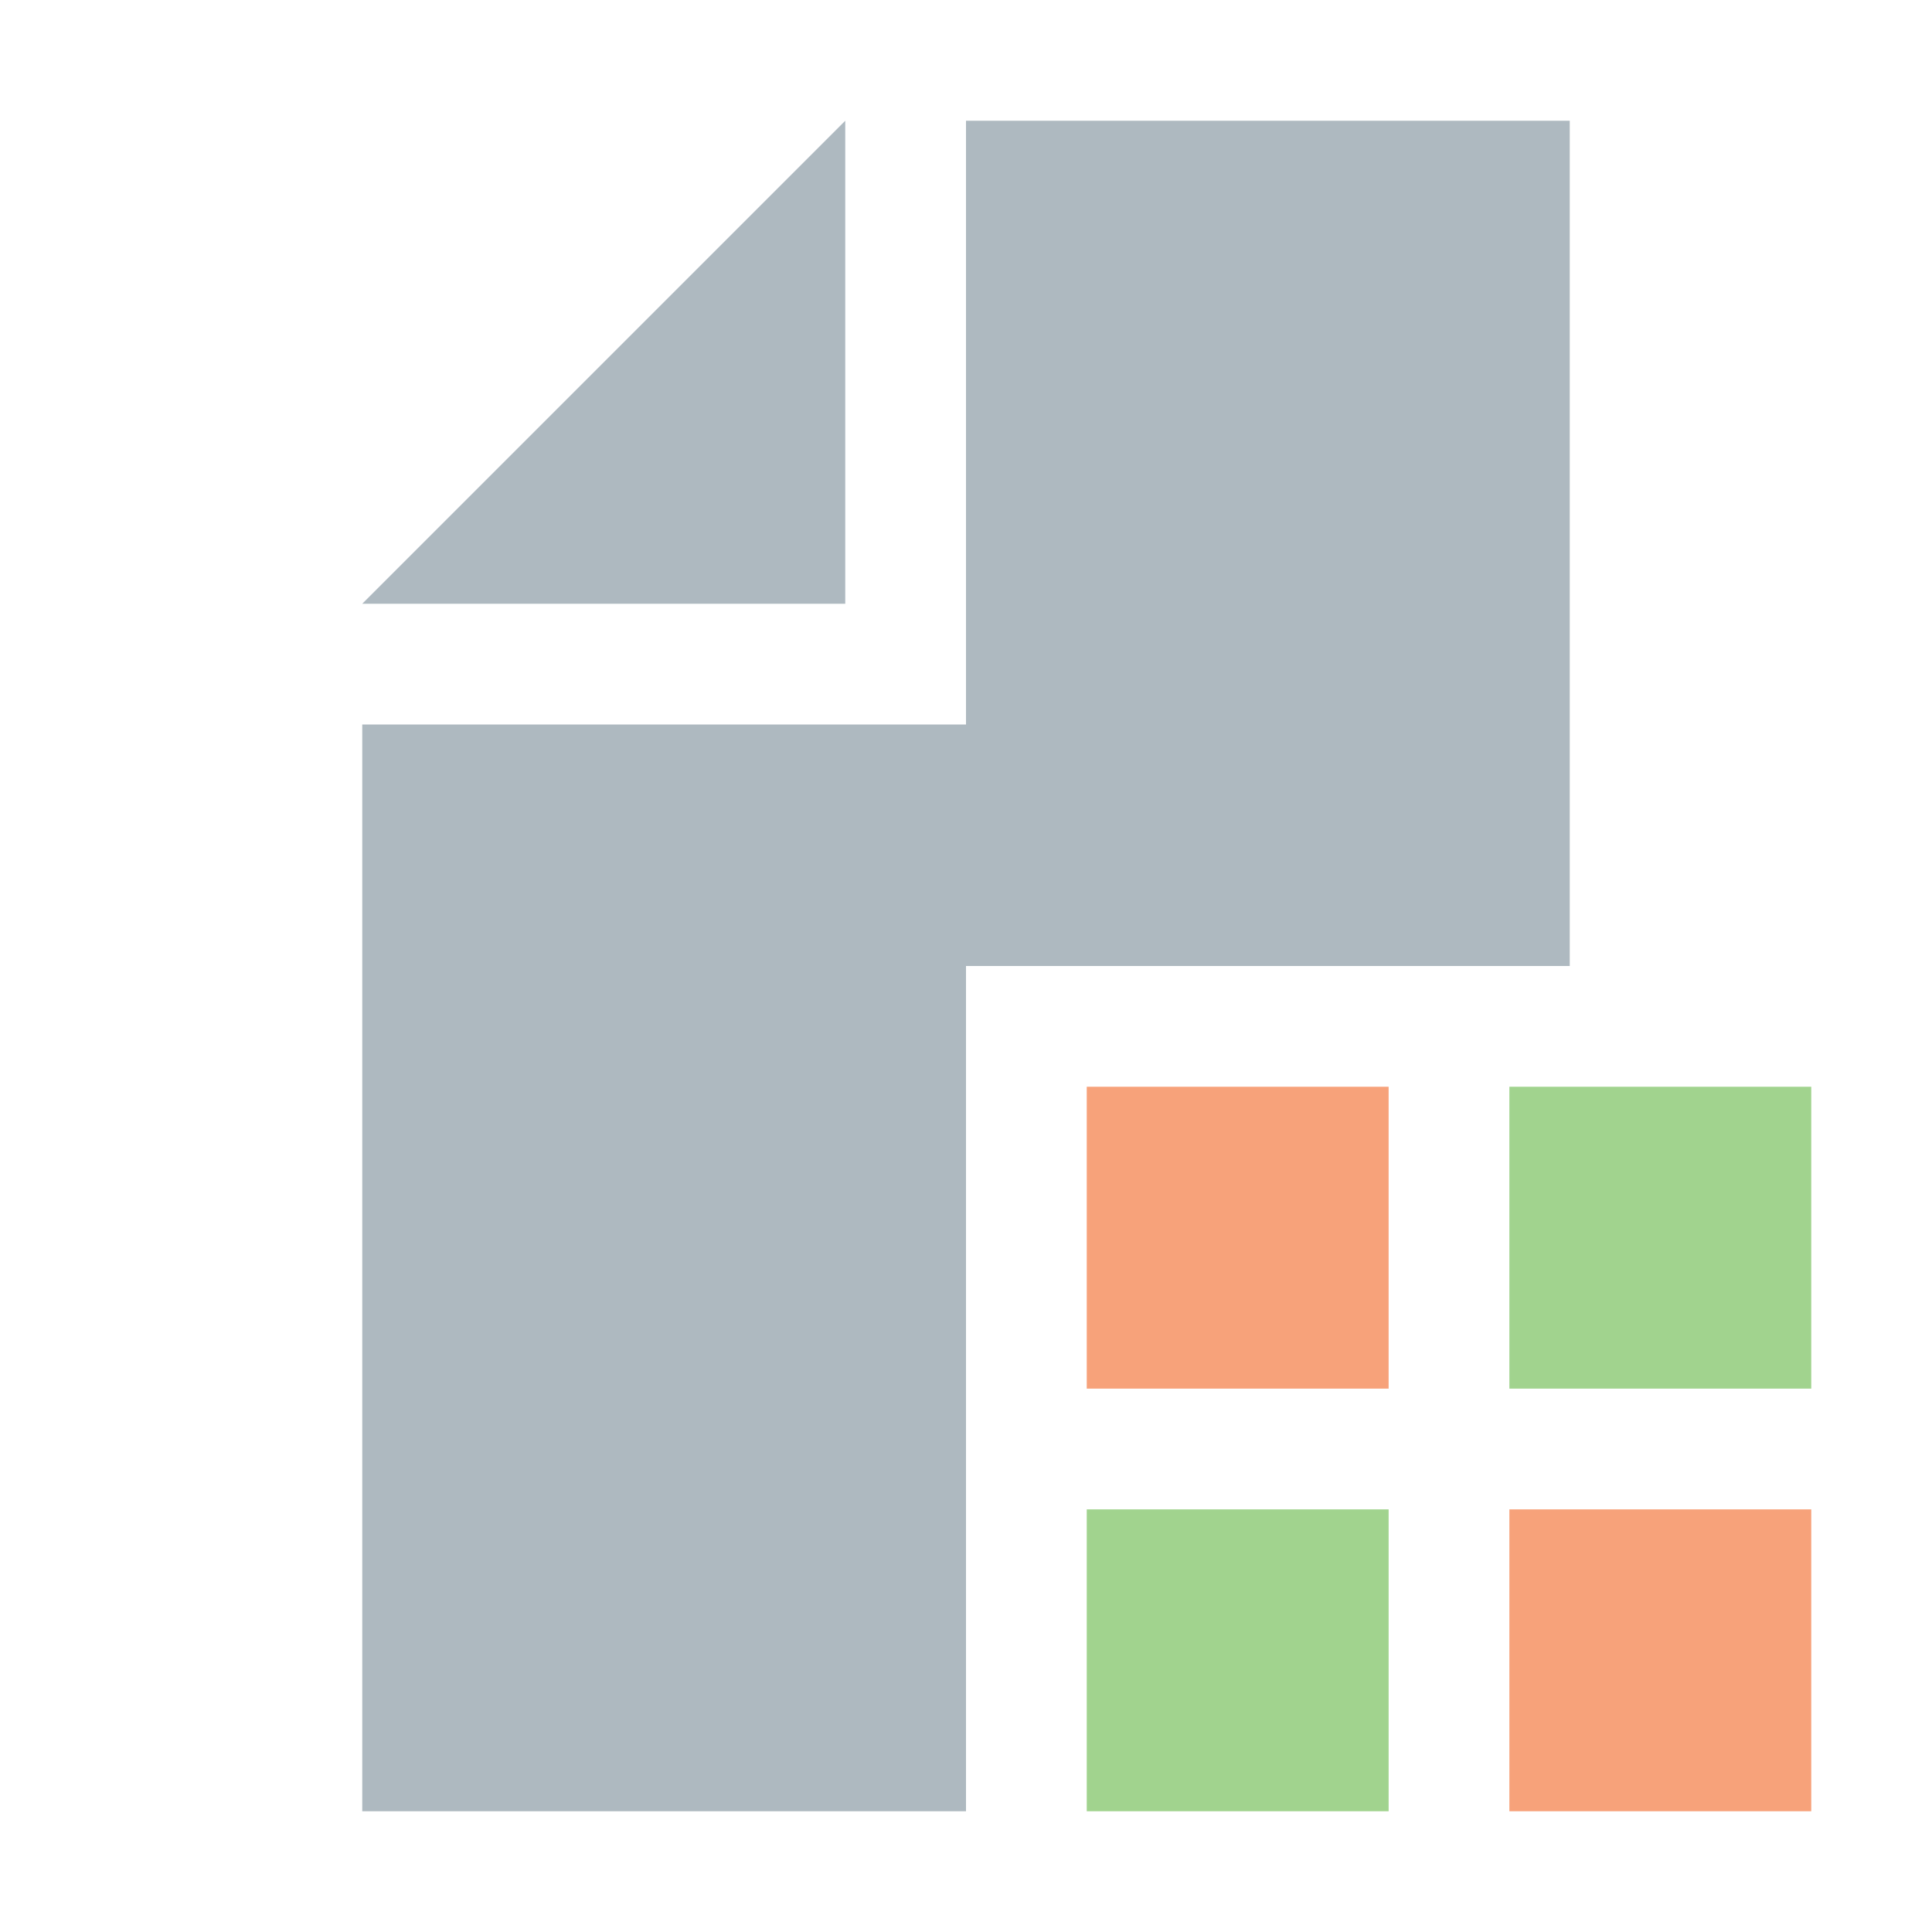 <svg width="16" height="16" viewBox="0 0 16 16" fill="none" xmlns="http://www.w3.org/2000/svg">
<path d="M11.5 9H9V11.5H11.5V9Z" fill="#F26522" fill-opacity="0.6"/>
<path d="M15 9H12.5V11.5H15V9Z" fill="#62B543" fill-opacity="0.6"/>
<path d="M15 12.5H12.5V15H15V12.5Z" fill="#F26522" fill-opacity="0.6"/>
<path d="M11.5 12.5H9V15H11.5V12.5Z" fill="#62B543" fill-opacity="0.6"/>
<path fill-rule="evenodd" clip-rule="evenodd" d="M7 1L3 5H7V1Z" fill="#9AA7B0" fill-opacity="0.8"/>
<path d="M8 6V1H13V8H8V15H3V6H8Z" fill="#9AA7B0" fill-opacity="0.8"/>
</svg>
